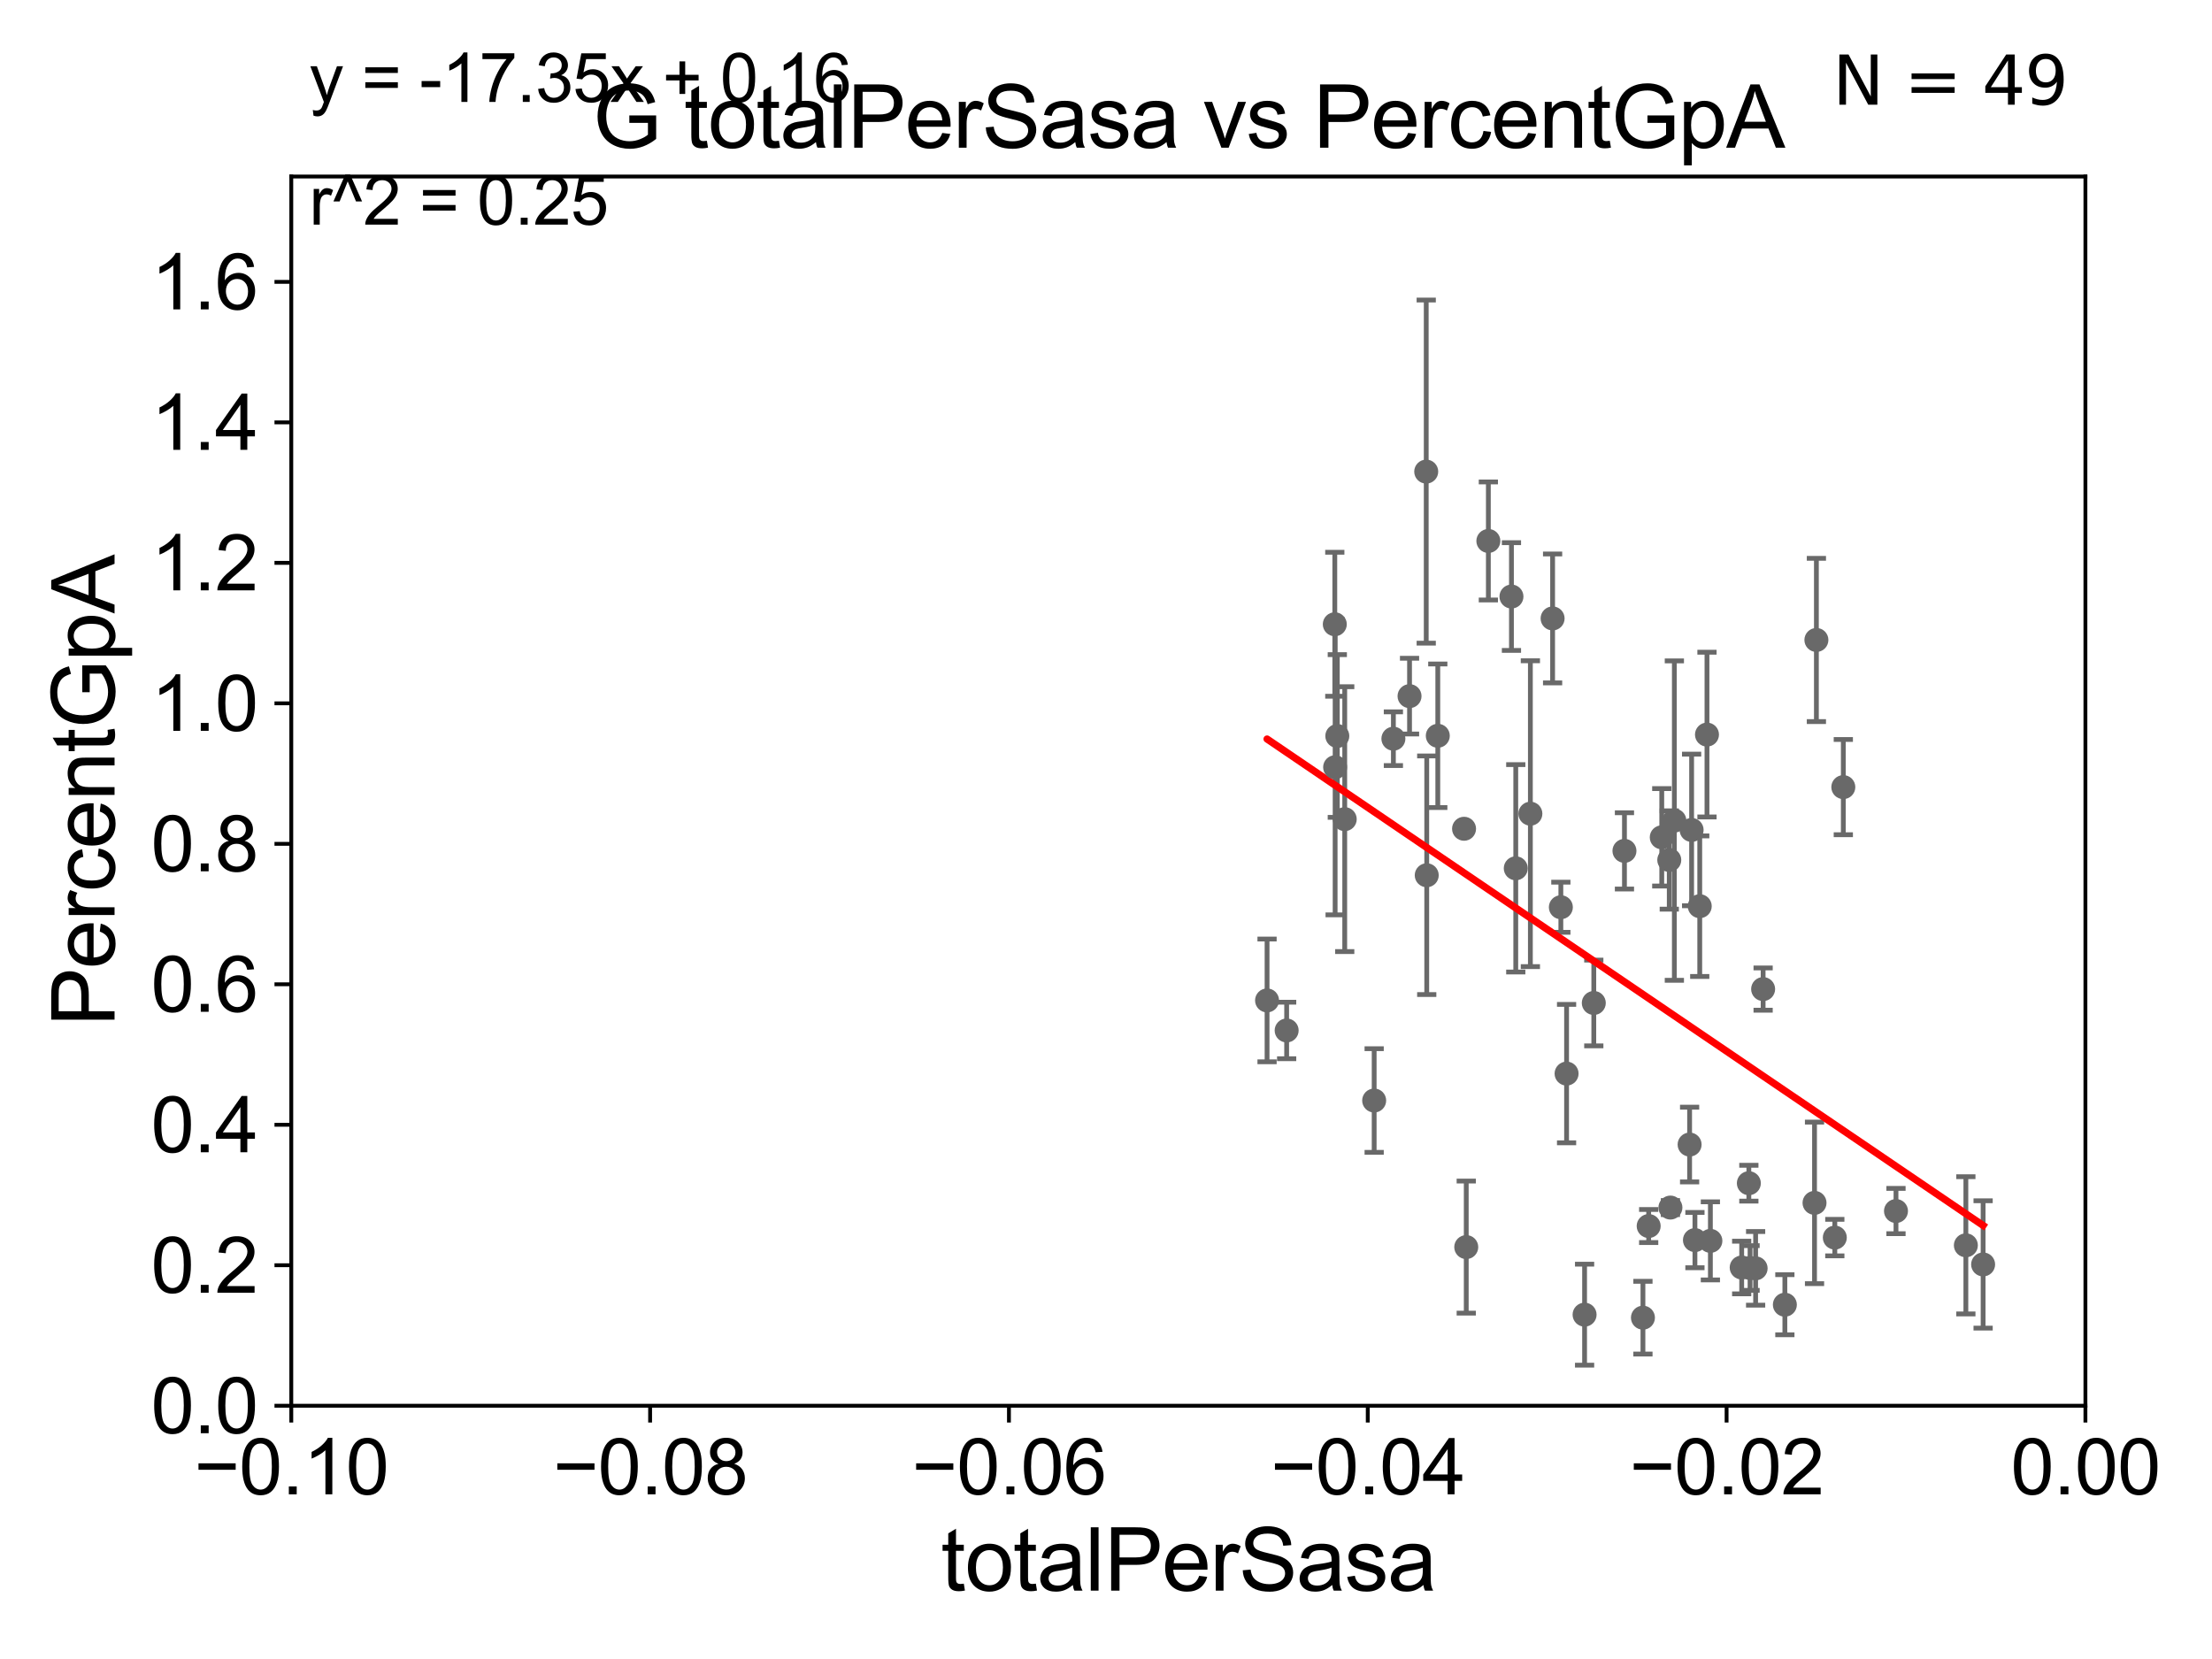 <?xml version="1.0" encoding="utf-8" standalone="no"?>
<!DOCTYPE svg PUBLIC "-//W3C//DTD SVG 1.1//EN"
  "http://www.w3.org/Graphics/SVG/1.1/DTD/svg11.dtd">
<svg xmlns:xlink="http://www.w3.org/1999/xlink" width="460.8pt" height="345.6pt" viewBox="0 0 460.8 345.6" xmlns="http://www.w3.org/2000/svg" version="1.1">
 <defs>
  <style type="text/css">*{stroke-linejoin: round; stroke-linecap: butt}</style>
 </defs>
 <g id="figure_1">
  <g id="patch_1">
   <path d="M 0 345.6 
L 460.8 345.6 
L 460.8 0 
L 0 0 
z
" style="fill: #ffffff"/>
  </g>
  <g id="axes_1">
   <g id="patch_2">
    <path d="M 60.68 292.84 
L 434.43 292.84 
L 434.43 36.775 
L 60.68 36.775 
z
" style="fill: #ffffff"/>
   </g>
   <g id="PathCollection_1">
    <defs>
     <path id="mbeb624a924" d="M 0 1.118 
C 0.297 1.118 0.581 1 0.791 0.791 
C 1 0.581 1.118 0.297 1.118 0 
C 1.118 -0.297 1 -0.581 0.791 -0.791 
C 0.581 -1 0.297 -1.118 0 -1.118 
C -0.297 -1.118 -0.581 -1 -0.791 -0.791 
C -1 -0.581 -1.118 -0.297 -1.118 0 
C -1.118 0.297 -1 0.581 -0.791 0.791 
C -0.581 1 -0.297 1.118 0 1.118 
z
" style="stroke: #696969"/>
    </defs>
    <g clip-path="url(#p003a2ee28d)">
     <use xlink:href="#mbeb624a924" x="278.063" y="130.045" style="fill: #696969; stroke: #696969"/>
     <use xlink:href="#mbeb624a924" x="409.525" y="259.422" style="fill: #696969; stroke: #696969"/>
     <use xlink:href="#mbeb624a924" x="354.087" y="188.775" style="fill: #696969; stroke: #696969"/>
     <use xlink:href="#mbeb624a924" x="356.305" y="258.495" style="fill: #696969; stroke: #696969"/>
     <use xlink:href="#mbeb624a924" x="326.347" y="223.65" style="fill: #696969; stroke: #696969"/>
     <use xlink:href="#mbeb624a924" x="347.74" y="179.153" style="fill: #696969; stroke: #696969"/>
     <use xlink:href="#mbeb624a924" x="364.318" y="246.482" style="fill: #696969; stroke: #696969"/>
     <use xlink:href="#mbeb624a924" x="365.728" y="264.219" style="fill: #696969; stroke: #696969"/>
     <use xlink:href="#mbeb624a924" x="342.254" y="274.495" style="fill: #696969; stroke: #696969"/>
     <use xlink:href="#mbeb624a924" x="332.017" y="208.938" style="fill: #696969; stroke: #696969"/>
     <use xlink:href="#mbeb624a924" x="353.086" y="258.335" style="fill: #696969; stroke: #696969"/>
     <use xlink:href="#mbeb624a924" x="355.595" y="153.029" style="fill: #696969; stroke: #696969"/>
     <use xlink:href="#mbeb624a924" x="343.45" y="255.406" style="fill: #696969; stroke: #696969"/>
     <use xlink:href="#mbeb624a924" x="364.571" y="264.146" style="fill: #696969; stroke: #696969"/>
     <use xlink:href="#mbeb624a924" x="367.291" y="206.043" style="fill: #696969; stroke: #696969"/>
     <use xlink:href="#mbeb624a924" x="362.825" y="264.045" style="fill: #696969; stroke: #696969"/>
     <use xlink:href="#mbeb624a924" x="383.996" y="163.969" style="fill: #696969; stroke: #696969"/>
     <use xlink:href="#mbeb624a924" x="378.389" y="133.316" style="fill: #696969; stroke: #696969"/>
     <use xlink:href="#mbeb624a924" x="382.226" y="257.814" style="fill: #696969; stroke: #696969"/>
     <use xlink:href="#mbeb624a924" x="371.82" y="271.795" style="fill: #696969; stroke: #696969"/>
     <use xlink:href="#mbeb624a924" x="377.999" y="250.581" style="fill: #696969; stroke: #696969"/>
     <use xlink:href="#mbeb624a924" x="394.969" y="252.283" style="fill: #696969; stroke: #696969"/>
     <use xlink:href="#mbeb624a924" x="346.175" y="174.428" style="fill: #696969; stroke: #696969"/>
     <use xlink:href="#mbeb624a924" x="305.446" y="259.791" style="fill: #696969; stroke: #696969"/>
     <use xlink:href="#mbeb624a924" x="351.976" y="238.43" style="fill: #696969; stroke: #696969"/>
     <use xlink:href="#mbeb624a924" x="338.404" y="177.251" style="fill: #696969; stroke: #696969"/>
     <use xlink:href="#mbeb624a924" x="286.264" y="229.259" style="fill: #696969; stroke: #696969"/>
     <use xlink:href="#mbeb624a924" x="278.586" y="153.321" style="fill: #696969; stroke: #696969"/>
     <use xlink:href="#mbeb624a924" x="278.132" y="159.824" style="fill: #696969; stroke: #696969"/>
     <use xlink:href="#mbeb624a924" x="297.108" y="98.244" style="fill: #696969; stroke: #696969"/>
     <use xlink:href="#mbeb624a924" x="263.951" y="208.407" style="fill: #696969; stroke: #696969"/>
     <use xlink:href="#mbeb624a924" x="297.215" y="182.332" style="fill: #696969; stroke: #696969"/>
     <use xlink:href="#mbeb624a924" x="293.633" y="145.017" style="fill: #696969; stroke: #696969"/>
     <use xlink:href="#mbeb624a924" x="310.052" y="112.694" style="fill: #696969; stroke: #696969"/>
     <use xlink:href="#mbeb624a924" x="280.131" y="170.644" style="fill: #696969; stroke: #696969"/>
     <use xlink:href="#mbeb624a924" x="268.033" y="214.664" style="fill: #696969; stroke: #696969"/>
     <use xlink:href="#mbeb624a924" x="315.762" y="180.884" style="fill: #696969; stroke: #696969"/>
     <use xlink:href="#mbeb624a924" x="299.519" y="153.276" style="fill: #696969; stroke: #696969"/>
     <use xlink:href="#mbeb624a924" x="290.269" y="153.884" style="fill: #696969; stroke: #696969"/>
     <use xlink:href="#mbeb624a924" x="323.436" y="128.83" style="fill: #696969; stroke: #696969"/>
     <use xlink:href="#mbeb624a924" x="314.863" y="124.27" style="fill: #696969; stroke: #696969"/>
     <use xlink:href="#mbeb624a924" x="347.979" y="251.559" style="fill: #696969; stroke: #696969"/>
     <use xlink:href="#mbeb624a924" x="330.098" y="273.868" style="fill: #696969; stroke: #696969"/>
     <use xlink:href="#mbeb624a924" x="318.806" y="169.507" style="fill: #696969; stroke: #696969"/>
     <use xlink:href="#mbeb624a924" x="325.155" y="188.992" style="fill: #696969; stroke: #696969"/>
     <use xlink:href="#mbeb624a924" x="352.394" y="172.893" style="fill: #696969; stroke: #696969"/>
     <use xlink:href="#mbeb624a924" x="348.8" y="170.946" style="fill: #696969; stroke: #696969"/>
     <use xlink:href="#mbeb624a924" x="304.99" y="172.647" style="fill: #696969; stroke: #696969"/>
     <use xlink:href="#mbeb624a924" x="413.119" y="263.406" style="fill: #696969; stroke: #696969"/>
    </g>
   </g>
   <g id="matplotlib.axis_1">
    <g id="xtick_1">
     <g id="line2d_1">
      <defs>
       <path id="mfa819fff82" d="M 0 0 
L 0 3.5 
" style="stroke: #000000; stroke-width: 0.8"/>
      </defs>
      <g>
       <use xlink:href="#mfa819fff82" x="60.68" y="292.84" style="stroke: #000000; stroke-width: 0.8"/>
      </g>
     </g>
     <g id="text_1">
      <!-- −0.10 -->
      <g transform="translate(40.439 311.293)scale(0.16 -0.16)">
       <defs>
        <path id="ArialMT-2212" d="M 3381 1997 
L 356 1997 
L 356 2522 
L 3381 2522 
L 3381 1997 
z
" transform="scale(0.016)"/>
        <path id="ArialMT-30" d="M 266 2259 
Q 266 3072 433 3567 
Q 600 4063 929 4331 
Q 1259 4600 1759 4600 
Q 2128 4600 2406 4451 
Q 2684 4303 2865 4023 
Q 3047 3744 3150 3342 
Q 3253 2941 3253 2259 
Q 3253 1453 3087 958 
Q 2922 463 2592 192 
Q 2263 -78 1759 -78 
Q 1097 -78 719 397 
Q 266 969 266 2259 
z
M 844 2259 
Q 844 1131 1108 757 
Q 1372 384 1759 384 
Q 2147 384 2411 759 
Q 2675 1134 2675 2259 
Q 2675 3391 2411 3762 
Q 2147 4134 1753 4134 
Q 1366 4134 1134 3806 
Q 844 3388 844 2259 
z
" transform="scale(0.016)"/>
        <path id="ArialMT-2e" d="M 581 0 
L 581 641 
L 1222 641 
L 1222 0 
L 581 0 
z
" transform="scale(0.016)"/>
        <path id="ArialMT-31" d="M 2384 0 
L 1822 0 
L 1822 3584 
Q 1619 3391 1289 3197 
Q 959 3003 697 2906 
L 697 3450 
Q 1169 3672 1522 3987 
Q 1875 4303 2022 4600 
L 2384 4600 
L 2384 0 
z
" transform="scale(0.016)"/>
       </defs>
       <use xlink:href="#ArialMT-2212"/>
       <use xlink:href="#ArialMT-30" x="58.398"/>
       <use xlink:href="#ArialMT-2e" x="114.014"/>
       <use xlink:href="#ArialMT-31" x="141.797"/>
       <use xlink:href="#ArialMT-30" x="197.412"/>
      </g>
     </g>
    </g>
    <g id="xtick_2">
     <g id="line2d_2">
      <g>
       <use xlink:href="#mfa819fff82" x="135.43" y="292.84" style="stroke: #000000; stroke-width: 0.8"/>
      </g>
     </g>
     <g id="text_2">
      <!-- −0.08 -->
      <g transform="translate(115.189 311.293)scale(0.16 -0.16)">
       <defs>
        <path id="ArialMT-38" d="M 1131 2484 
Q 781 2613 612 2850 
Q 444 3088 444 3419 
Q 444 3919 803 4259 
Q 1163 4600 1759 4600 
Q 2359 4600 2725 4251 
Q 3091 3903 3091 3403 
Q 3091 3084 2923 2848 
Q 2756 2613 2416 2484 
Q 2838 2347 3058 2040 
Q 3278 1734 3278 1309 
Q 3278 722 2862 322 
Q 2447 -78 1769 -78 
Q 1091 -78 675 323 
Q 259 725 259 1325 
Q 259 1772 486 2073 
Q 713 2375 1131 2484 
z
M 1019 3438 
Q 1019 3113 1228 2906 
Q 1438 2700 1772 2700 
Q 2097 2700 2305 2904 
Q 2513 3109 2513 3406 
Q 2513 3716 2298 3927 
Q 2084 4138 1766 4138 
Q 1444 4138 1231 3931 
Q 1019 3725 1019 3438 
z
M 838 1322 
Q 838 1081 952 856 
Q 1066 631 1291 507 
Q 1516 384 1775 384 
Q 2178 384 2440 643 
Q 2703 903 2703 1303 
Q 2703 1709 2433 1975 
Q 2163 2241 1756 2241 
Q 1359 2241 1098 1978 
Q 838 1716 838 1322 
z
" transform="scale(0.016)"/>
       </defs>
       <use xlink:href="#ArialMT-2212"/>
       <use xlink:href="#ArialMT-30" x="58.398"/>
       <use xlink:href="#ArialMT-2e" x="114.014"/>
       <use xlink:href="#ArialMT-30" x="141.797"/>
       <use xlink:href="#ArialMT-38" x="197.412"/>
      </g>
     </g>
    </g>
    <g id="xtick_3">
     <g id="line2d_3">
      <g>
       <use xlink:href="#mfa819fff82" x="210.18" y="292.84" style="stroke: #000000; stroke-width: 0.8"/>
      </g>
     </g>
     <g id="text_3">
      <!-- −0.06 -->
      <g transform="translate(189.939 311.293)scale(0.16 -0.16)">
       <defs>
        <path id="ArialMT-36" d="M 3184 3459 
L 2625 3416 
Q 2550 3747 2413 3897 
Q 2184 4138 1850 4138 
Q 1581 4138 1378 3988 
Q 1113 3794 959 3422 
Q 806 3050 800 2363 
Q 1003 2672 1297 2822 
Q 1591 2972 1913 2972 
Q 2475 2972 2870 2558 
Q 3266 2144 3266 1488 
Q 3266 1056 3080 686 
Q 2894 316 2569 119 
Q 2244 -78 1831 -78 
Q 1128 -78 684 439 
Q 241 956 241 2144 
Q 241 3472 731 4075 
Q 1159 4600 1884 4600 
Q 2425 4600 2770 4297 
Q 3116 3994 3184 3459 
z
M 888 1484 
Q 888 1194 1011 928 
Q 1134 663 1356 523 
Q 1578 384 1822 384 
Q 2178 384 2434 671 
Q 2691 959 2691 1453 
Q 2691 1928 2437 2201 
Q 2184 2475 1800 2475 
Q 1419 2475 1153 2201 
Q 888 1928 888 1484 
z
" transform="scale(0.016)"/>
       </defs>
       <use xlink:href="#ArialMT-2212"/>
       <use xlink:href="#ArialMT-30" x="58.398"/>
       <use xlink:href="#ArialMT-2e" x="114.014"/>
       <use xlink:href="#ArialMT-30" x="141.797"/>
       <use xlink:href="#ArialMT-36" x="197.412"/>
      </g>
     </g>
    </g>
    <g id="xtick_4">
     <g id="line2d_4">
      <g>
       <use xlink:href="#mfa819fff82" x="284.93" y="292.84" style="stroke: #000000; stroke-width: 0.8"/>
      </g>
     </g>
     <g id="text_4">
      <!-- −0.04 -->
      <g transform="translate(264.689 311.293)scale(0.16 -0.16)">
       <defs>
        <path id="ArialMT-34" d="M 2069 0 
L 2069 1097 
L 81 1097 
L 81 1613 
L 2172 4581 
L 2631 4581 
L 2631 1613 
L 3250 1613 
L 3250 1097 
L 2631 1097 
L 2631 0 
L 2069 0 
z
M 2069 1613 
L 2069 3678 
L 634 1613 
L 2069 1613 
z
" transform="scale(0.016)"/>
       </defs>
       <use xlink:href="#ArialMT-2212"/>
       <use xlink:href="#ArialMT-30" x="58.398"/>
       <use xlink:href="#ArialMT-2e" x="114.014"/>
       <use xlink:href="#ArialMT-30" x="141.797"/>
       <use xlink:href="#ArialMT-34" x="197.412"/>
      </g>
     </g>
    </g>
    <g id="xtick_5">
     <g id="line2d_5">
      <g>
       <use xlink:href="#mfa819fff82" x="359.68" y="292.84" style="stroke: #000000; stroke-width: 0.8"/>
      </g>
     </g>
     <g id="text_5">
      <!-- −0.02 -->
      <g transform="translate(339.439 311.293)scale(0.16 -0.16)">
       <defs>
        <path id="ArialMT-32" d="M 3222 541 
L 3222 0 
L 194 0 
Q 188 203 259 391 
Q 375 700 629 1000 
Q 884 1300 1366 1694 
Q 2113 2306 2375 2664 
Q 2638 3022 2638 3341 
Q 2638 3675 2398 3904 
Q 2159 4134 1775 4134 
Q 1369 4134 1125 3890 
Q 881 3647 878 3216 
L 300 3275 
Q 359 3922 746 4261 
Q 1134 4600 1788 4600 
Q 2447 4600 2831 4234 
Q 3216 3869 3216 3328 
Q 3216 3053 3103 2787 
Q 2991 2522 2730 2228 
Q 2469 1934 1863 1422 
Q 1356 997 1212 845 
Q 1069 694 975 541 
L 3222 541 
z
" transform="scale(0.016)"/>
       </defs>
       <use xlink:href="#ArialMT-2212"/>
       <use xlink:href="#ArialMT-30" x="58.398"/>
       <use xlink:href="#ArialMT-2e" x="114.014"/>
       <use xlink:href="#ArialMT-30" x="141.797"/>
       <use xlink:href="#ArialMT-32" x="197.412"/>
      </g>
     </g>
    </g>
    <g id="xtick_6">
     <g id="line2d_6">
      <g>
       <use xlink:href="#mfa819fff82" x="434.43" y="292.84" style="stroke: #000000; stroke-width: 0.8"/>
      </g>
     </g>
     <g id="text_6">
      <!-- 0.00 -->
      <g transform="translate(418.861 311.293)scale(0.16 -0.16)">
       <use xlink:href="#ArialMT-30"/>
       <use xlink:href="#ArialMT-2e" x="55.615"/>
       <use xlink:href="#ArialMT-30" x="83.398"/>
       <use xlink:href="#ArialMT-30" x="139.014"/>
      </g>
     </g>
    </g>
    <g id="text_7">
     <!-- totalPerSasa -->
     <g transform="translate(196.027 331.357)scale(0.18 -0.18)">
      <defs>
       <path id="ArialMT-74" d="M 1650 503 
L 1731 6 
Q 1494 -44 1306 -44 
Q 1000 -44 831 53 
Q 663 150 594 308 
Q 525 466 525 972 
L 525 2881 
L 113 2881 
L 113 3319 
L 525 3319 
L 525 4141 
L 1084 4478 
L 1084 3319 
L 1650 3319 
L 1650 2881 
L 1084 2881 
L 1084 941 
Q 1084 700 1114 631 
Q 1144 563 1211 522 
Q 1278 481 1403 481 
Q 1497 481 1650 503 
z
" transform="scale(0.016)"/>
       <path id="ArialMT-6f" d="M 213 1659 
Q 213 2581 725 3025 
Q 1153 3394 1769 3394 
Q 2453 3394 2887 2945 
Q 3322 2497 3322 1706 
Q 3322 1066 3130 698 
Q 2938 331 2570 128 
Q 2203 -75 1769 -75 
Q 1072 -75 642 372 
Q 213 819 213 1659 
z
M 791 1659 
Q 791 1022 1069 705 
Q 1347 388 1769 388 
Q 2188 388 2466 706 
Q 2744 1025 2744 1678 
Q 2744 2294 2464 2611 
Q 2184 2928 1769 2928 
Q 1347 2928 1069 2612 
Q 791 2297 791 1659 
z
" transform="scale(0.016)"/>
       <path id="ArialMT-61" d="M 2588 409 
Q 2275 144 1986 34 
Q 1697 -75 1366 -75 
Q 819 -75 525 192 
Q 231 459 231 875 
Q 231 1119 342 1320 
Q 453 1522 633 1644 
Q 813 1766 1038 1828 
Q 1203 1872 1538 1913 
Q 2219 1994 2541 2106 
Q 2544 2222 2544 2253 
Q 2544 2597 2384 2738 
Q 2169 2928 1744 2928 
Q 1347 2928 1158 2789 
Q 969 2650 878 2297 
L 328 2372 
Q 403 2725 575 2942 
Q 747 3159 1072 3276 
Q 1397 3394 1825 3394 
Q 2250 3394 2515 3294 
Q 2781 3194 2906 3042 
Q 3031 2891 3081 2659 
Q 3109 2516 3109 2141 
L 3109 1391 
Q 3109 606 3145 398 
Q 3181 191 3288 0 
L 2700 0 
Q 2613 175 2588 409 
z
M 2541 1666 
Q 2234 1541 1622 1453 
Q 1275 1403 1131 1340 
Q 988 1278 909 1158 
Q 831 1038 831 891 
Q 831 666 1001 516 
Q 1172 366 1500 366 
Q 1825 366 2078 508 
Q 2331 650 2450 897 
Q 2541 1088 2541 1459 
L 2541 1666 
z
" transform="scale(0.016)"/>
       <path id="ArialMT-6c" d="M 409 0 
L 409 4581 
L 972 4581 
L 972 0 
L 409 0 
z
" transform="scale(0.016)"/>
       <path id="ArialMT-50" d="M 494 0 
L 494 4581 
L 2222 4581 
Q 2678 4581 2919 4538 
Q 3256 4481 3484 4323 
Q 3713 4166 3852 3881 
Q 3991 3597 3991 3256 
Q 3991 2672 3619 2267 
Q 3247 1863 2275 1863 
L 1100 1863 
L 1100 0 
L 494 0 
z
M 1100 2403 
L 2284 2403 
Q 2872 2403 3119 2622 
Q 3366 2841 3366 3238 
Q 3366 3525 3220 3729 
Q 3075 3934 2838 4000 
Q 2684 4041 2272 4041 
L 1100 4041 
L 1100 2403 
z
" transform="scale(0.016)"/>
       <path id="ArialMT-65" d="M 2694 1069 
L 3275 997 
Q 3138 488 2766 206 
Q 2394 -75 1816 -75 
Q 1088 -75 661 373 
Q 234 822 234 1631 
Q 234 2469 665 2931 
Q 1097 3394 1784 3394 
Q 2450 3394 2872 2941 
Q 3294 2488 3294 1666 
Q 3294 1616 3291 1516 
L 816 1516 
Q 847 969 1125 678 
Q 1403 388 1819 388 
Q 2128 388 2347 550 
Q 2566 713 2694 1069 
z
M 847 1978 
L 2700 1978 
Q 2663 2397 2488 2606 
Q 2219 2931 1791 2931 
Q 1403 2931 1139 2672 
Q 875 2413 847 1978 
z
" transform="scale(0.016)"/>
       <path id="ArialMT-72" d="M 416 0 
L 416 3319 
L 922 3319 
L 922 2816 
Q 1116 3169 1280 3281 
Q 1444 3394 1641 3394 
Q 1925 3394 2219 3213 
L 2025 2691 
Q 1819 2813 1613 2813 
Q 1428 2813 1281 2702 
Q 1134 2591 1072 2394 
Q 978 2094 978 1738 
L 978 0 
L 416 0 
z
" transform="scale(0.016)"/>
       <path id="ArialMT-53" d="M 288 1472 
L 859 1522 
Q 900 1178 1048 958 
Q 1197 738 1509 602 
Q 1822 466 2213 466 
Q 2559 466 2825 569 
Q 3091 672 3220 851 
Q 3350 1031 3350 1244 
Q 3350 1459 3225 1620 
Q 3100 1781 2813 1891 
Q 2628 1963 1997 2114 
Q 1366 2266 1113 2400 
Q 784 2572 623 2826 
Q 463 3081 463 3397 
Q 463 3744 659 4045 
Q 856 4347 1234 4503 
Q 1613 4659 2075 4659 
Q 2584 4659 2973 4495 
Q 3363 4331 3572 4012 
Q 3781 3694 3797 3291 
L 3216 3247 
Q 3169 3681 2898 3903 
Q 2628 4125 2100 4125 
Q 1550 4125 1298 3923 
Q 1047 3722 1047 3438 
Q 1047 3191 1225 3031 
Q 1400 2872 2139 2705 
Q 2878 2538 3153 2413 
Q 3553 2228 3743 1945 
Q 3934 1663 3934 1294 
Q 3934 928 3725 604 
Q 3516 281 3123 101 
Q 2731 -78 2241 -78 
Q 1619 -78 1198 103 
Q 778 284 539 648 
Q 300 1013 288 1472 
z
" transform="scale(0.016)"/>
       <path id="ArialMT-73" d="M 197 991 
L 753 1078 
Q 800 744 1014 566 
Q 1228 388 1613 388 
Q 2000 388 2187 545 
Q 2375 703 2375 916 
Q 2375 1106 2209 1216 
Q 2094 1291 1634 1406 
Q 1016 1563 777 1677 
Q 538 1791 414 1992 
Q 291 2194 291 2438 
Q 291 2659 392 2848 
Q 494 3038 669 3163 
Q 800 3259 1026 3326 
Q 1253 3394 1513 3394 
Q 1903 3394 2198 3281 
Q 2494 3169 2634 2976 
Q 2775 2784 2828 2463 
L 2278 2388 
Q 2241 2644 2061 2787 
Q 1881 2931 1553 2931 
Q 1166 2931 1000 2803 
Q 834 2675 834 2503 
Q 834 2394 903 2306 
Q 972 2216 1119 2156 
Q 1203 2125 1616 2013 
Q 2213 1853 2448 1751 
Q 2684 1650 2818 1456 
Q 2953 1263 2953 975 
Q 2953 694 2789 445 
Q 2625 197 2315 61 
Q 2006 -75 1616 -75 
Q 969 -75 630 194 
Q 291 463 197 991 
z
" transform="scale(0.016)"/>
      </defs>
      <use xlink:href="#ArialMT-74"/>
      <use xlink:href="#ArialMT-6f" x="27.783"/>
      <use xlink:href="#ArialMT-74" x="83.398"/>
      <use xlink:href="#ArialMT-61" x="111.182"/>
      <use xlink:href="#ArialMT-6c" x="166.797"/>
      <use xlink:href="#ArialMT-50" x="189.014"/>
      <use xlink:href="#ArialMT-65" x="255.713"/>
      <use xlink:href="#ArialMT-72" x="311.328"/>
      <use xlink:href="#ArialMT-53" x="344.629"/>
      <use xlink:href="#ArialMT-61" x="411.328"/>
      <use xlink:href="#ArialMT-73" x="466.943"/>
      <use xlink:href="#ArialMT-61" x="516.943"/>
     </g>
    </g>
   </g>
   <g id="matplotlib.axis_2">
    <g id="ytick_1">
     <g id="line2d_7">
      <defs>
       <path id="mf558ebee6d" d="M 0 0 
L -3.5 0 
" style="stroke: #000000; stroke-width: 0.8"/>
      </defs>
      <g>
       <use xlink:href="#mf558ebee6d" x="60.68" y="292.84" style="stroke: #000000; stroke-width: 0.8"/>
      </g>
     </g>
     <g id="text_8">
      <!-- 0.0 -->
      <g transform="translate(31.44 298.566)scale(0.16 -0.16)">
       <use xlink:href="#ArialMT-30"/>
       <use xlink:href="#ArialMT-2e" x="55.615"/>
       <use xlink:href="#ArialMT-30" x="83.398"/>
      </g>
     </g>
    </g>
    <g id="ytick_2">
     <g id="line2d_8">
      <g>
       <use xlink:href="#mf558ebee6d" x="60.68" y="263.575" style="stroke: #000000; stroke-width: 0.8"/>
      </g>
     </g>
     <g id="text_9">
      <!-- 0.2 -->
      <g transform="translate(31.44 269.302)scale(0.16 -0.16)">
       <use xlink:href="#ArialMT-30"/>
       <use xlink:href="#ArialMT-2e" x="55.615"/>
       <use xlink:href="#ArialMT-32" x="83.398"/>
      </g>
     </g>
    </g>
    <g id="ytick_3">
     <g id="line2d_9">
      <g>
       <use xlink:href="#mf558ebee6d" x="60.68" y="234.311" style="stroke: #000000; stroke-width: 0.8"/>
      </g>
     </g>
     <g id="text_10">
      <!-- 0.4 -->
      <g transform="translate(31.44 240.037)scale(0.16 -0.16)">
       <use xlink:href="#ArialMT-30"/>
       <use xlink:href="#ArialMT-2e" x="55.615"/>
       <use xlink:href="#ArialMT-34" x="83.398"/>
      </g>
     </g>
    </g>
    <g id="ytick_4">
     <g id="line2d_10">
      <g>
       <use xlink:href="#mf558ebee6d" x="60.68" y="205.046" style="stroke: #000000; stroke-width: 0.8"/>
      </g>
     </g>
     <g id="text_11">
      <!-- 0.6 -->
      <g transform="translate(31.44 210.772)scale(0.16 -0.16)">
       <use xlink:href="#ArialMT-30"/>
       <use xlink:href="#ArialMT-2e" x="55.615"/>
       <use xlink:href="#ArialMT-36" x="83.398"/>
      </g>
     </g>
    </g>
    <g id="ytick_5">
     <g id="line2d_11">
      <g>
       <use xlink:href="#mf558ebee6d" x="60.68" y="175.782" style="stroke: #000000; stroke-width: 0.8"/>
      </g>
     </g>
     <g id="text_12">
      <!-- 0.8 -->
      <g transform="translate(31.44 181.508)scale(0.16 -0.16)">
       <use xlink:href="#ArialMT-30"/>
       <use xlink:href="#ArialMT-2e" x="55.615"/>
       <use xlink:href="#ArialMT-38" x="83.398"/>
      </g>
     </g>
    </g>
    <g id="ytick_6">
     <g id="line2d_12">
      <g>
       <use xlink:href="#mf558ebee6d" x="60.68" y="146.517" style="stroke: #000000; stroke-width: 0.8"/>
      </g>
     </g>
     <g id="text_13">
      <!-- 1.0 -->
      <g transform="translate(31.44 152.243)scale(0.16 -0.16)">
       <use xlink:href="#ArialMT-31"/>
       <use xlink:href="#ArialMT-2e" x="55.615"/>
       <use xlink:href="#ArialMT-30" x="83.398"/>
      </g>
     </g>
    </g>
    <g id="ytick_7">
     <g id="line2d_13">
      <g>
       <use xlink:href="#mf558ebee6d" x="60.68" y="117.252" style="stroke: #000000; stroke-width: 0.8"/>
      </g>
     </g>
     <g id="text_14">
      <!-- 1.2 -->
      <g transform="translate(31.44 122.979)scale(0.16 -0.16)">
       <use xlink:href="#ArialMT-31"/>
       <use xlink:href="#ArialMT-2e" x="55.615"/>
       <use xlink:href="#ArialMT-32" x="83.398"/>
      </g>
     </g>
    </g>
    <g id="ytick_8">
     <g id="line2d_14">
      <g>
       <use xlink:href="#mf558ebee6d" x="60.68" y="87.988" style="stroke: #000000; stroke-width: 0.8"/>
      </g>
     </g>
     <g id="text_15">
      <!-- 1.4 -->
      <g transform="translate(31.44 93.714)scale(0.16 -0.16)">
       <use xlink:href="#ArialMT-31"/>
       <use xlink:href="#ArialMT-2e" x="55.615"/>
       <use xlink:href="#ArialMT-34" x="83.398"/>
      </g>
     </g>
    </g>
    <g id="ytick_9">
     <g id="line2d_15">
      <g>
       <use xlink:href="#mf558ebee6d" x="60.68" y="58.723" style="stroke: #000000; stroke-width: 0.8"/>
      </g>
     </g>
     <g id="text_16">
      <!-- 1.6 -->
      <g transform="translate(31.44 64.45)scale(0.16 -0.16)">
       <use xlink:href="#ArialMT-31"/>
       <use xlink:href="#ArialMT-2e" x="55.615"/>
       <use xlink:href="#ArialMT-36" x="83.398"/>
      </g>
     </g>
    </g>
    <g id="text_17">
     <!-- PercentGpA -->
     <g transform="translate(23.863 213.831)rotate(-90)scale(0.18 -0.18)">
      <defs>
       <path id="ArialMT-63" d="M 2588 1216 
L 3141 1144 
Q 3050 572 2676 248 
Q 2303 -75 1759 -75 
Q 1078 -75 664 370 
Q 250 816 250 1647 
Q 250 2184 428 2587 
Q 606 2991 970 3192 
Q 1334 3394 1763 3394 
Q 2303 3394 2647 3120 
Q 2991 2847 3088 2344 
L 2541 2259 
Q 2463 2594 2264 2762 
Q 2066 2931 1784 2931 
Q 1359 2931 1093 2626 
Q 828 2322 828 1663 
Q 828 994 1084 691 
Q 1341 388 1753 388 
Q 2084 388 2306 591 
Q 2528 794 2588 1216 
z
" transform="scale(0.016)"/>
       <path id="ArialMT-6e" d="M 422 0 
L 422 3319 
L 928 3319 
L 928 2847 
Q 1294 3394 1984 3394 
Q 2284 3394 2536 3286 
Q 2788 3178 2913 3003 
Q 3038 2828 3088 2588 
Q 3119 2431 3119 2041 
L 3119 0 
L 2556 0 
L 2556 2019 
Q 2556 2363 2490 2533 
Q 2425 2703 2258 2804 
Q 2091 2906 1866 2906 
Q 1506 2906 1245 2678 
Q 984 2450 984 1813 
L 984 0 
L 422 0 
z
" transform="scale(0.016)"/>
       <path id="ArialMT-47" d="M 2638 1797 
L 2638 2334 
L 4578 2338 
L 4578 638 
Q 4131 281 3656 101 
Q 3181 -78 2681 -78 
Q 2006 -78 1454 211 
Q 903 500 622 1047 
Q 341 1594 341 2269 
Q 341 2938 620 3517 
Q 900 4097 1425 4378 
Q 1950 4659 2634 4659 
Q 3131 4659 3532 4498 
Q 3934 4338 4162 4050 
Q 4391 3763 4509 3300 
L 3963 3150 
Q 3859 3500 3706 3700 
Q 3553 3900 3268 4020 
Q 2984 4141 2638 4141 
Q 2222 4141 1919 4014 
Q 1616 3888 1430 3681 
Q 1244 3475 1141 3228 
Q 966 2803 966 2306 
Q 966 1694 1177 1281 
Q 1388 869 1791 669 
Q 2194 469 2647 469 
Q 3041 469 3416 620 
Q 3791 772 3984 944 
L 3984 1797 
L 2638 1797 
z
" transform="scale(0.016)"/>
       <path id="ArialMT-70" d="M 422 -1272 
L 422 3319 
L 934 3319 
L 934 2888 
Q 1116 3141 1344 3267 
Q 1572 3394 1897 3394 
Q 2322 3394 2647 3175 
Q 2972 2956 3137 2557 
Q 3303 2159 3303 1684 
Q 3303 1175 3120 767 
Q 2938 359 2589 142 
Q 2241 -75 1856 -75 
Q 1575 -75 1351 44 
Q 1128 163 984 344 
L 984 -1272 
L 422 -1272 
z
M 931 1641 
Q 931 1000 1190 694 
Q 1450 388 1819 388 
Q 2194 388 2461 705 
Q 2728 1022 2728 1688 
Q 2728 2322 2467 2637 
Q 2206 2953 1844 2953 
Q 1484 2953 1207 2617 
Q 931 2281 931 1641 
z
" transform="scale(0.016)"/>
       <path id="ArialMT-41" d="M -9 0 
L 1750 4581 
L 2403 4581 
L 4278 0 
L 3588 0 
L 3053 1388 
L 1138 1388 
L 634 0 
L -9 0 
z
M 1313 1881 
L 2866 1881 
L 2388 3150 
Q 2169 3728 2063 4100 
Q 1975 3659 1816 3225 
L 1313 1881 
z
" transform="scale(0.016)"/>
      </defs>
      <use xlink:href="#ArialMT-50"/>
      <use xlink:href="#ArialMT-65" x="66.699"/>
      <use xlink:href="#ArialMT-72" x="122.314"/>
      <use xlink:href="#ArialMT-63" x="155.615"/>
      <use xlink:href="#ArialMT-65" x="205.615"/>
      <use xlink:href="#ArialMT-6e" x="261.23"/>
      <use xlink:href="#ArialMT-74" x="316.846"/>
      <use xlink:href="#ArialMT-47" x="344.629"/>
      <use xlink:href="#ArialMT-70" x="422.412"/>
      <use xlink:href="#ArialMT-41" x="478.027"/>
     </g>
    </g>
   </g>
   <g id="LineCollection_1">
    <path d="M 278.063 145.04 
L 278.063 115.05 
" clip-path="url(#p003a2ee28d)" style="fill: none; stroke: #696969"/>
    <path d="M 409.525 273.717 
L 409.525 245.127 
" clip-path="url(#p003a2ee28d)" style="fill: none; stroke: #696969"/>
    <path d="M 354.087 203.417 
L 354.087 174.134 
" clip-path="url(#p003a2ee28d)" style="fill: none; stroke: #696969"/>
    <path d="M 356.305 266.629 
L 356.305 250.361 
" clip-path="url(#p003a2ee28d)" style="fill: none; stroke: #696969"/>
    <path d="M 326.347 238.066 
L 326.347 209.234 
" clip-path="url(#p003a2ee28d)" style="fill: none; stroke: #696969"/>
    <path d="M 347.74 189.393 
L 347.74 168.912 
" clip-path="url(#p003a2ee28d)" style="fill: none; stroke: #696969"/>
    <path d="M 364.318 250.215 
L 364.318 242.748 
" clip-path="url(#p003a2ee28d)" style="fill: none; stroke: #696969"/>
    <path d="M 365.728 271.889 
L 365.728 256.548 
" clip-path="url(#p003a2ee28d)" style="fill: none; stroke: #696969"/>
    <path d="M 342.254 282.07 
L 342.254 266.919 
" clip-path="url(#p003a2ee28d)" style="fill: none; stroke: #696969"/>
    <path d="M 332.017 217.872 
L 332.017 200.004 
" clip-path="url(#p003a2ee28d)" style="fill: none; stroke: #696969"/>
    <path d="M 353.086 264.093 
L 353.086 252.577 
" clip-path="url(#p003a2ee28d)" style="fill: none; stroke: #696969"/>
    <path d="M 355.595 170.188 
L 355.595 135.87 
" clip-path="url(#p003a2ee28d)" style="fill: none; stroke: #696969"/>
    <path d="M 343.45 258.849 
L 343.45 251.962 
" clip-path="url(#p003a2ee28d)" style="fill: none; stroke: #696969"/>
    <path d="M 364.571 268.803 
L 364.571 259.488 
" clip-path="url(#p003a2ee28d)" style="fill: none; stroke: #696969"/>
    <path d="M 367.291 210.445 
L 367.291 201.642 
" clip-path="url(#p003a2ee28d)" style="fill: none; stroke: #696969"/>
    <path d="M 362.825 269.528 
L 362.825 258.562 
" clip-path="url(#p003a2ee28d)" style="fill: none; stroke: #696969"/>
    <path d="M 383.996 173.889 
L 383.996 154.049 
" clip-path="url(#p003a2ee28d)" style="fill: none; stroke: #696969"/>
    <path d="M 378.389 150.319 
L 378.389 116.313 
" clip-path="url(#p003a2ee28d)" style="fill: none; stroke: #696969"/>
    <path d="M 382.226 261.619 
L 382.226 254.009 
" clip-path="url(#p003a2ee28d)" style="fill: none; stroke: #696969"/>
    <path d="M 371.82 278.056 
L 371.82 265.534 
" clip-path="url(#p003a2ee28d)" style="fill: none; stroke: #696969"/>
    <path d="M 377.999 267.408 
L 377.999 233.754 
" clip-path="url(#p003a2ee28d)" style="fill: none; stroke: #696969"/>
    <path d="M 394.969 257 
L 394.969 247.566 
" clip-path="url(#p003a2ee28d)" style="fill: none; stroke: #696969"/>
    <path d="M 346.175 184.578 
L 346.175 164.278 
" clip-path="url(#p003a2ee28d)" style="fill: none; stroke: #696969"/>
    <path d="M 305.446 273.545 
L 305.446 246.038 
" clip-path="url(#p003a2ee28d)" style="fill: none; stroke: #696969"/>
    <path d="M 351.976 246.215 
L 351.976 230.645 
" clip-path="url(#p003a2ee28d)" style="fill: none; stroke: #696969"/>
    <path d="M 338.404 185.195 
L 338.404 169.307 
" clip-path="url(#p003a2ee28d)" style="fill: none; stroke: #696969"/>
    <path d="M 286.264 240.051 
L 286.264 218.466 
" clip-path="url(#p003a2ee28d)" style="fill: none; stroke: #696969"/>
    <path d="M 278.586 170.269 
L 278.586 136.372 
" clip-path="url(#p003a2ee28d)" style="fill: none; stroke: #696969"/>
    <path d="M 278.132 190.579 
L 278.132 129.068 
" clip-path="url(#p003a2ee28d)" style="fill: none; stroke: #696969"/>
    <path d="M 297.108 133.986 
L 297.108 62.503 
" clip-path="url(#p003a2ee28d)" style="fill: none; stroke: #696969"/>
    <path d="M 263.951 221.193 
L 263.951 195.622 
" clip-path="url(#p003a2ee28d)" style="fill: none; stroke: #696969"/>
    <path d="M 297.215 207.184 
L 297.215 157.479 
" clip-path="url(#p003a2ee28d)" style="fill: none; stroke: #696969"/>
    <path d="M 293.633 152.909 
L 293.633 137.124 
" clip-path="url(#p003a2ee28d)" style="fill: none; stroke: #696969"/>
    <path d="M 310.052 124.987 
L 310.052 100.401 
" clip-path="url(#p003a2ee28d)" style="fill: none; stroke: #696969"/>
    <path d="M 280.131 198.23 
L 280.131 143.057 
" clip-path="url(#p003a2ee28d)" style="fill: none; stroke: #696969"/>
    <path d="M 268.033 220.552 
L 268.033 208.777 
" clip-path="url(#p003a2ee28d)" style="fill: none; stroke: #696969"/>
    <path d="M 315.762 202.485 
L 315.762 159.282 
" clip-path="url(#p003a2ee28d)" style="fill: none; stroke: #696969"/>
    <path d="M 299.519 168.229 
L 299.519 138.323 
" clip-path="url(#p003a2ee28d)" style="fill: none; stroke: #696969"/>
    <path d="M 290.269 159.478 
L 290.269 148.29 
" clip-path="url(#p003a2ee28d)" style="fill: none; stroke: #696969"/>
    <path d="M 323.436 142.256 
L 323.436 115.404 
" clip-path="url(#p003a2ee28d)" style="fill: none; stroke: #696969"/>
    <path d="M 314.863 135.492 
L 314.863 113.048 
" clip-path="url(#p003a2ee28d)" style="fill: none; stroke: #696969"/>
    <path d="M 347.979 253.029 
L 347.979 250.089 
" clip-path="url(#p003a2ee28d)" style="fill: none; stroke: #696969"/>
    <path d="M 330.098 284.388 
L 330.098 263.347 
" clip-path="url(#p003a2ee28d)" style="fill: none; stroke: #696969"/>
    <path d="M 318.806 201.362 
L 318.806 137.652 
" clip-path="url(#p003a2ee28d)" style="fill: none; stroke: #696969"/>
    <path d="M 325.155 194.214 
L 325.155 183.77 
" clip-path="url(#p003a2ee28d)" style="fill: none; stroke: #696969"/>
    <path d="M 352.394 188.684 
L 352.394 157.102 
" clip-path="url(#p003a2ee28d)" style="fill: none; stroke: #696969"/>
    <path d="M 348.8 204.216 
L 348.8 137.675 
" clip-path="url(#p003a2ee28d)" style="fill: none; stroke: #696969"/>
    <path d="M 304.99 173.156 
L 304.99 172.138 
" clip-path="url(#p003a2ee28d)" style="fill: none; stroke: #696969"/>
    <path d="M 413.119 276.674 
L 413.119 250.138 
" clip-path="url(#p003a2ee28d)" style="fill: none; stroke: #696969"/>
   </g>
   <g id="line2d_16">
    <defs>
     <path id="m09f1eb0944" d="M 2 0 
L -2 -0 
" style="stroke: #696969"/>
    </defs>
    <g clip-path="url(#p003a2ee28d)">
     <use xlink:href="#m09f1eb0944" x="278.063" y="145.04" style="fill: #696969; stroke: #696969"/>
     <use xlink:href="#m09f1eb0944" x="409.525" y="273.717" style="fill: #696969; stroke: #696969"/>
     <use xlink:href="#m09f1eb0944" x="354.087" y="203.417" style="fill: #696969; stroke: #696969"/>
     <use xlink:href="#m09f1eb0944" x="356.305" y="266.629" style="fill: #696969; stroke: #696969"/>
     <use xlink:href="#m09f1eb0944" x="326.347" y="238.066" style="fill: #696969; stroke: #696969"/>
     <use xlink:href="#m09f1eb0944" x="347.74" y="189.393" style="fill: #696969; stroke: #696969"/>
     <use xlink:href="#m09f1eb0944" x="364.318" y="250.215" style="fill: #696969; stroke: #696969"/>
     <use xlink:href="#m09f1eb0944" x="365.728" y="271.889" style="fill: #696969; stroke: #696969"/>
     <use xlink:href="#m09f1eb0944" x="342.254" y="282.07" style="fill: #696969; stroke: #696969"/>
     <use xlink:href="#m09f1eb0944" x="332.017" y="217.872" style="fill: #696969; stroke: #696969"/>
     <use xlink:href="#m09f1eb0944" x="353.086" y="264.093" style="fill: #696969; stroke: #696969"/>
     <use xlink:href="#m09f1eb0944" x="355.595" y="170.188" style="fill: #696969; stroke: #696969"/>
     <use xlink:href="#m09f1eb0944" x="343.45" y="258.849" style="fill: #696969; stroke: #696969"/>
     <use xlink:href="#m09f1eb0944" x="364.571" y="268.803" style="fill: #696969; stroke: #696969"/>
     <use xlink:href="#m09f1eb0944" x="367.291" y="210.445" style="fill: #696969; stroke: #696969"/>
     <use xlink:href="#m09f1eb0944" x="362.825" y="269.528" style="fill: #696969; stroke: #696969"/>
     <use xlink:href="#m09f1eb0944" x="383.996" y="173.889" style="fill: #696969; stroke: #696969"/>
     <use xlink:href="#m09f1eb0944" x="378.389" y="150.319" style="fill: #696969; stroke: #696969"/>
     <use xlink:href="#m09f1eb0944" x="382.226" y="261.619" style="fill: #696969; stroke: #696969"/>
     <use xlink:href="#m09f1eb0944" x="371.82" y="278.056" style="fill: #696969; stroke: #696969"/>
     <use xlink:href="#m09f1eb0944" x="377.999" y="267.408" style="fill: #696969; stroke: #696969"/>
     <use xlink:href="#m09f1eb0944" x="394.969" y="257" style="fill: #696969; stroke: #696969"/>
     <use xlink:href="#m09f1eb0944" x="346.175" y="184.578" style="fill: #696969; stroke: #696969"/>
     <use xlink:href="#m09f1eb0944" x="305.446" y="273.545" style="fill: #696969; stroke: #696969"/>
     <use xlink:href="#m09f1eb0944" x="351.976" y="246.215" style="fill: #696969; stroke: #696969"/>
     <use xlink:href="#m09f1eb0944" x="338.404" y="185.195" style="fill: #696969; stroke: #696969"/>
     <use xlink:href="#m09f1eb0944" x="286.264" y="240.051" style="fill: #696969; stroke: #696969"/>
     <use xlink:href="#m09f1eb0944" x="278.586" y="170.269" style="fill: #696969; stroke: #696969"/>
     <use xlink:href="#m09f1eb0944" x="278.132" y="190.579" style="fill: #696969; stroke: #696969"/>
     <use xlink:href="#m09f1eb0944" x="297.108" y="133.986" style="fill: #696969; stroke: #696969"/>
     <use xlink:href="#m09f1eb0944" x="263.951" y="221.193" style="fill: #696969; stroke: #696969"/>
     <use xlink:href="#m09f1eb0944" x="297.215" y="207.184" style="fill: #696969; stroke: #696969"/>
     <use xlink:href="#m09f1eb0944" x="293.633" y="152.909" style="fill: #696969; stroke: #696969"/>
     <use xlink:href="#m09f1eb0944" x="310.052" y="124.987" style="fill: #696969; stroke: #696969"/>
     <use xlink:href="#m09f1eb0944" x="280.131" y="198.23" style="fill: #696969; stroke: #696969"/>
     <use xlink:href="#m09f1eb0944" x="268.033" y="220.552" style="fill: #696969; stroke: #696969"/>
     <use xlink:href="#m09f1eb0944" x="315.762" y="202.485" style="fill: #696969; stroke: #696969"/>
     <use xlink:href="#m09f1eb0944" x="299.519" y="168.229" style="fill: #696969; stroke: #696969"/>
     <use xlink:href="#m09f1eb0944" x="290.269" y="159.478" style="fill: #696969; stroke: #696969"/>
     <use xlink:href="#m09f1eb0944" x="323.436" y="142.256" style="fill: #696969; stroke: #696969"/>
     <use xlink:href="#m09f1eb0944" x="314.863" y="135.492" style="fill: #696969; stroke: #696969"/>
     <use xlink:href="#m09f1eb0944" x="347.979" y="253.029" style="fill: #696969; stroke: #696969"/>
     <use xlink:href="#m09f1eb0944" x="330.098" y="284.388" style="fill: #696969; stroke: #696969"/>
     <use xlink:href="#m09f1eb0944" x="318.806" y="201.362" style="fill: #696969; stroke: #696969"/>
     <use xlink:href="#m09f1eb0944" x="325.155" y="194.214" style="fill: #696969; stroke: #696969"/>
     <use xlink:href="#m09f1eb0944" x="352.394" y="188.684" style="fill: #696969; stroke: #696969"/>
     <use xlink:href="#m09f1eb0944" x="348.8" y="204.216" style="fill: #696969; stroke: #696969"/>
     <use xlink:href="#m09f1eb0944" x="304.99" y="173.156" style="fill: #696969; stroke: #696969"/>
     <use xlink:href="#m09f1eb0944" x="413.119" y="276.674" style="fill: #696969; stroke: #696969"/>
    </g>
   </g>
   <g id="line2d_17">
    <g clip-path="url(#p003a2ee28d)">
     <use xlink:href="#m09f1eb0944" x="278.063" y="115.05" style="fill: #696969; stroke: #696969"/>
     <use xlink:href="#m09f1eb0944" x="409.525" y="245.127" style="fill: #696969; stroke: #696969"/>
     <use xlink:href="#m09f1eb0944" x="354.087" y="174.134" style="fill: #696969; stroke: #696969"/>
     <use xlink:href="#m09f1eb0944" x="356.305" y="250.361" style="fill: #696969; stroke: #696969"/>
     <use xlink:href="#m09f1eb0944" x="326.347" y="209.234" style="fill: #696969; stroke: #696969"/>
     <use xlink:href="#m09f1eb0944" x="347.74" y="168.912" style="fill: #696969; stroke: #696969"/>
     <use xlink:href="#m09f1eb0944" x="364.318" y="242.748" style="fill: #696969; stroke: #696969"/>
     <use xlink:href="#m09f1eb0944" x="365.728" y="256.548" style="fill: #696969; stroke: #696969"/>
     <use xlink:href="#m09f1eb0944" x="342.254" y="266.919" style="fill: #696969; stroke: #696969"/>
     <use xlink:href="#m09f1eb0944" x="332.017" y="200.004" style="fill: #696969; stroke: #696969"/>
     <use xlink:href="#m09f1eb0944" x="353.086" y="252.577" style="fill: #696969; stroke: #696969"/>
     <use xlink:href="#m09f1eb0944" x="355.595" y="135.87" style="fill: #696969; stroke: #696969"/>
     <use xlink:href="#m09f1eb0944" x="343.45" y="251.962" style="fill: #696969; stroke: #696969"/>
     <use xlink:href="#m09f1eb0944" x="364.571" y="259.488" style="fill: #696969; stroke: #696969"/>
     <use xlink:href="#m09f1eb0944" x="367.291" y="201.642" style="fill: #696969; stroke: #696969"/>
     <use xlink:href="#m09f1eb0944" x="362.825" y="258.562" style="fill: #696969; stroke: #696969"/>
     <use xlink:href="#m09f1eb0944" x="383.996" y="154.049" style="fill: #696969; stroke: #696969"/>
     <use xlink:href="#m09f1eb0944" x="378.389" y="116.313" style="fill: #696969; stroke: #696969"/>
     <use xlink:href="#m09f1eb0944" x="382.226" y="254.009" style="fill: #696969; stroke: #696969"/>
     <use xlink:href="#m09f1eb0944" x="371.82" y="265.534" style="fill: #696969; stroke: #696969"/>
     <use xlink:href="#m09f1eb0944" x="377.999" y="233.754" style="fill: #696969; stroke: #696969"/>
     <use xlink:href="#m09f1eb0944" x="394.969" y="247.566" style="fill: #696969; stroke: #696969"/>
     <use xlink:href="#m09f1eb0944" x="346.175" y="164.278" style="fill: #696969; stroke: #696969"/>
     <use xlink:href="#m09f1eb0944" x="305.446" y="246.038" style="fill: #696969; stroke: #696969"/>
     <use xlink:href="#m09f1eb0944" x="351.976" y="230.645" style="fill: #696969; stroke: #696969"/>
     <use xlink:href="#m09f1eb0944" x="338.404" y="169.307" style="fill: #696969; stroke: #696969"/>
     <use xlink:href="#m09f1eb0944" x="286.264" y="218.466" style="fill: #696969; stroke: #696969"/>
     <use xlink:href="#m09f1eb0944" x="278.586" y="136.372" style="fill: #696969; stroke: #696969"/>
     <use xlink:href="#m09f1eb0944" x="278.132" y="129.068" style="fill: #696969; stroke: #696969"/>
     <use xlink:href="#m09f1eb0944" x="297.108" y="62.503" style="fill: #696969; stroke: #696969"/>
     <use xlink:href="#m09f1eb0944" x="263.951" y="195.622" style="fill: #696969; stroke: #696969"/>
     <use xlink:href="#m09f1eb0944" x="297.215" y="157.479" style="fill: #696969; stroke: #696969"/>
     <use xlink:href="#m09f1eb0944" x="293.633" y="137.124" style="fill: #696969; stroke: #696969"/>
     <use xlink:href="#m09f1eb0944" x="310.052" y="100.401" style="fill: #696969; stroke: #696969"/>
     <use xlink:href="#m09f1eb0944" x="280.131" y="143.057" style="fill: #696969; stroke: #696969"/>
     <use xlink:href="#m09f1eb0944" x="268.033" y="208.777" style="fill: #696969; stroke: #696969"/>
     <use xlink:href="#m09f1eb0944" x="315.762" y="159.282" style="fill: #696969; stroke: #696969"/>
     <use xlink:href="#m09f1eb0944" x="299.519" y="138.323" style="fill: #696969; stroke: #696969"/>
     <use xlink:href="#m09f1eb0944" x="290.269" y="148.29" style="fill: #696969; stroke: #696969"/>
     <use xlink:href="#m09f1eb0944" x="323.436" y="115.404" style="fill: #696969; stroke: #696969"/>
     <use xlink:href="#m09f1eb0944" x="314.863" y="113.048" style="fill: #696969; stroke: #696969"/>
     <use xlink:href="#m09f1eb0944" x="347.979" y="250.089" style="fill: #696969; stroke: #696969"/>
     <use xlink:href="#m09f1eb0944" x="330.098" y="263.347" style="fill: #696969; stroke: #696969"/>
     <use xlink:href="#m09f1eb0944" x="318.806" y="137.652" style="fill: #696969; stroke: #696969"/>
     <use xlink:href="#m09f1eb0944" x="325.155" y="183.77" style="fill: #696969; stroke: #696969"/>
     <use xlink:href="#m09f1eb0944" x="352.394" y="157.102" style="fill: #696969; stroke: #696969"/>
     <use xlink:href="#m09f1eb0944" x="348.8" y="137.675" style="fill: #696969; stroke: #696969"/>
     <use xlink:href="#m09f1eb0944" x="304.99" y="172.138" style="fill: #696969; stroke: #696969"/>
     <use xlink:href="#m09f1eb0944" x="413.119" y="250.138" style="fill: #696969; stroke: #696969"/>
    </g>
   </g>
   <g id="line2d_18">
    <path d="M 278.063 163.54 
L 409.525 252.846 
L 354.087 215.185 
L 356.305 216.692 
L 326.347 196.34 
L 347.74 210.873 
L 364.318 222.135 
L 365.728 223.093 
L 342.254 207.147 
L 332.017 200.192 
L 353.086 214.505 
L 355.595 216.21 
L 343.45 207.959 
L 364.571 222.307 
L 367.291 224.155 
L 362.825 221.121 
L 383.996 235.503 
L 378.389 231.694 
L 382.226 234.301 
L 371.82 227.232 
L 377.999 231.429 
L 394.969 242.957 
L 346.175 209.81 
L 305.446 182.142 
L 351.976 213.751 
L 338.404 204.531 
L 286.264 169.111 
L 278.586 163.895 
L 278.132 163.587 
L 297.108 176.477 
L 263.951 153.953 
L 297.215 176.55 
L 293.633 174.117 
L 310.052 185.271 
L 280.131 164.945 
L 268.033 156.726 
L 315.762 189.15 
L 299.519 178.115 
L 290.269 171.832 
L 323.436 194.363 
L 314.863 188.539 
L 347.979 211.035 
L 330.098 198.889 
L 318.806 191.218 
L 325.155 195.531 
L 352.394 214.035 
L 348.8 211.593 
L 304.99 181.832 
L 413.119 255.287 
" clip-path="url(#p003a2ee28d)" style="fill: none; stroke: #ff0000; stroke-width: 1.5; stroke-linecap: square"/>
   </g>
   <g id="line2d_19">
    <defs>
     <path id="mceefa9f9a6" d="M 0 2 
C 0.53 2 1.039 1.789 1.414 1.414 
C 1.789 1.039 2 0.53 2 0 
C 2 -0.53 1.789 -1.039 1.414 -1.414 
C 1.039 -1.789 0.53 -2 0 -2 
C -0.53 -2 -1.039 -1.789 -1.414 -1.414 
C -1.789 -1.039 -2 -0.53 -2 0 
C -2 0.53 -1.789 1.039 -1.414 1.414 
C -1.039 1.789 -0.53 2 0 2 
z
" style="stroke: #696969"/>
    </defs>
    <g clip-path="url(#p003a2ee28d)">
     <use xlink:href="#mceefa9f9a6" x="278.063" y="130.045" style="fill: #696969; stroke: #696969"/>
     <use xlink:href="#mceefa9f9a6" x="409.525" y="259.422" style="fill: #696969; stroke: #696969"/>
     <use xlink:href="#mceefa9f9a6" x="354.087" y="188.775" style="fill: #696969; stroke: #696969"/>
     <use xlink:href="#mceefa9f9a6" x="356.305" y="258.495" style="fill: #696969; stroke: #696969"/>
     <use xlink:href="#mceefa9f9a6" x="326.347" y="223.65" style="fill: #696969; stroke: #696969"/>
     <use xlink:href="#mceefa9f9a6" x="347.74" y="179.153" style="fill: #696969; stroke: #696969"/>
     <use xlink:href="#mceefa9f9a6" x="364.318" y="246.482" style="fill: #696969; stroke: #696969"/>
     <use xlink:href="#mceefa9f9a6" x="365.728" y="264.219" style="fill: #696969; stroke: #696969"/>
     <use xlink:href="#mceefa9f9a6" x="342.254" y="274.495" style="fill: #696969; stroke: #696969"/>
     <use xlink:href="#mceefa9f9a6" x="332.017" y="208.938" style="fill: #696969; stroke: #696969"/>
     <use xlink:href="#mceefa9f9a6" x="353.086" y="258.335" style="fill: #696969; stroke: #696969"/>
     <use xlink:href="#mceefa9f9a6" x="355.595" y="153.029" style="fill: #696969; stroke: #696969"/>
     <use xlink:href="#mceefa9f9a6" x="343.45" y="255.406" style="fill: #696969; stroke: #696969"/>
     <use xlink:href="#mceefa9f9a6" x="364.571" y="264.146" style="fill: #696969; stroke: #696969"/>
     <use xlink:href="#mceefa9f9a6" x="367.291" y="206.043" style="fill: #696969; stroke: #696969"/>
     <use xlink:href="#mceefa9f9a6" x="362.825" y="264.045" style="fill: #696969; stroke: #696969"/>
     <use xlink:href="#mceefa9f9a6" x="383.996" y="163.969" style="fill: #696969; stroke: #696969"/>
     <use xlink:href="#mceefa9f9a6" x="378.389" y="133.316" style="fill: #696969; stroke: #696969"/>
     <use xlink:href="#mceefa9f9a6" x="382.226" y="257.814" style="fill: #696969; stroke: #696969"/>
     <use xlink:href="#mceefa9f9a6" x="371.82" y="271.795" style="fill: #696969; stroke: #696969"/>
     <use xlink:href="#mceefa9f9a6" x="377.999" y="250.581" style="fill: #696969; stroke: #696969"/>
     <use xlink:href="#mceefa9f9a6" x="394.969" y="252.283" style="fill: #696969; stroke: #696969"/>
     <use xlink:href="#mceefa9f9a6" x="346.175" y="174.428" style="fill: #696969; stroke: #696969"/>
     <use xlink:href="#mceefa9f9a6" x="305.446" y="259.791" style="fill: #696969; stroke: #696969"/>
     <use xlink:href="#mceefa9f9a6" x="351.976" y="238.43" style="fill: #696969; stroke: #696969"/>
     <use xlink:href="#mceefa9f9a6" x="338.404" y="177.251" style="fill: #696969; stroke: #696969"/>
     <use xlink:href="#mceefa9f9a6" x="286.264" y="229.259" style="fill: #696969; stroke: #696969"/>
     <use xlink:href="#mceefa9f9a6" x="278.586" y="153.321" style="fill: #696969; stroke: #696969"/>
     <use xlink:href="#mceefa9f9a6" x="278.132" y="159.824" style="fill: #696969; stroke: #696969"/>
     <use xlink:href="#mceefa9f9a6" x="297.108" y="98.244" style="fill: #696969; stroke: #696969"/>
     <use xlink:href="#mceefa9f9a6" x="263.951" y="208.407" style="fill: #696969; stroke: #696969"/>
     <use xlink:href="#mceefa9f9a6" x="297.215" y="182.332" style="fill: #696969; stroke: #696969"/>
     <use xlink:href="#mceefa9f9a6" x="293.633" y="145.017" style="fill: #696969; stroke: #696969"/>
     <use xlink:href="#mceefa9f9a6" x="310.052" y="112.694" style="fill: #696969; stroke: #696969"/>
     <use xlink:href="#mceefa9f9a6" x="280.131" y="170.644" style="fill: #696969; stroke: #696969"/>
     <use xlink:href="#mceefa9f9a6" x="268.033" y="214.664" style="fill: #696969; stroke: #696969"/>
     <use xlink:href="#mceefa9f9a6" x="315.762" y="180.884" style="fill: #696969; stroke: #696969"/>
     <use xlink:href="#mceefa9f9a6" x="299.519" y="153.276" style="fill: #696969; stroke: #696969"/>
     <use xlink:href="#mceefa9f9a6" x="290.269" y="153.884" style="fill: #696969; stroke: #696969"/>
     <use xlink:href="#mceefa9f9a6" x="323.436" y="128.83" style="fill: #696969; stroke: #696969"/>
     <use xlink:href="#mceefa9f9a6" x="314.863" y="124.27" style="fill: #696969; stroke: #696969"/>
     <use xlink:href="#mceefa9f9a6" x="347.979" y="251.559" style="fill: #696969; stroke: #696969"/>
     <use xlink:href="#mceefa9f9a6" x="330.098" y="273.868" style="fill: #696969; stroke: #696969"/>
     <use xlink:href="#mceefa9f9a6" x="318.806" y="169.507" style="fill: #696969; stroke: #696969"/>
     <use xlink:href="#mceefa9f9a6" x="325.155" y="188.992" style="fill: #696969; stroke: #696969"/>
     <use xlink:href="#mceefa9f9a6" x="352.394" y="172.893" style="fill: #696969; stroke: #696969"/>
     <use xlink:href="#mceefa9f9a6" x="348.8" y="170.946" style="fill: #696969; stroke: #696969"/>
     <use xlink:href="#mceefa9f9a6" x="304.99" y="172.647" style="fill: #696969; stroke: #696969"/>
     <use xlink:href="#mceefa9f9a6" x="413.119" y="263.406" style="fill: #696969; stroke: #696969"/>
    </g>
   </g>
   <g id="patch_3">
    <path d="M 60.68 292.84 
L 60.68 36.775 
" style="fill: none; stroke: #000000; stroke-width: 0.8; stroke-linejoin: miter; stroke-linecap: square"/>
   </g>
   <g id="patch_4">
    <path d="M 434.43 292.84 
L 434.43 36.775 
" style="fill: none; stroke: #000000; stroke-width: 0.8; stroke-linejoin: miter; stroke-linecap: square"/>
   </g>
   <g id="patch_5">
    <path d="M 60.68 292.84 
L 434.43 292.84 
" style="fill: none; stroke: #000000; stroke-width: 0.8; stroke-linejoin: miter; stroke-linecap: square"/>
   </g>
   <g id="patch_6">
    <path d="M 60.68 36.775 
L 434.43 36.775 
" style="fill: none; stroke: #000000; stroke-width: 0.8; stroke-linejoin: miter; stroke-linecap: square"/>
   </g>
   <g id="text_18">
    <!-- N = 49 -->
    <g transform="translate(381.773 21.806)scale(0.14 -0.14)">
     <defs>
      <path id="DejaVuSans-4e" d="M 628 4666 
L 1478 4666 
L 3547 763 
L 3547 4666 
L 4159 4666 
L 4159 0 
L 3309 0 
L 1241 3903 
L 1241 0 
L 628 0 
L 628 4666 
z
" transform="scale(0.016)"/>
      <path id="DejaVuSans-20" transform="scale(0.016)"/>
      <path id="DejaVuSans-3d" d="M 678 2906 
L 4684 2906 
L 4684 2381 
L 678 2381 
L 678 2906 
z
M 678 1631 
L 4684 1631 
L 4684 1100 
L 678 1100 
L 678 1631 
z
" transform="scale(0.016)"/>
      <path id="DejaVuSans-34" d="M 2419 4116 
L 825 1625 
L 2419 1625 
L 2419 4116 
z
M 2253 4666 
L 3047 4666 
L 3047 1625 
L 3713 1625 
L 3713 1100 
L 3047 1100 
L 3047 0 
L 2419 0 
L 2419 1100 
L 313 1100 
L 313 1709 
L 2253 4666 
z
" transform="scale(0.016)"/>
      <path id="DejaVuSans-39" d="M 703 97 
L 703 672 
Q 941 559 1184 500 
Q 1428 441 1663 441 
Q 2288 441 2617 861 
Q 2947 1281 2994 2138 
Q 2813 1869 2534 1725 
Q 2256 1581 1919 1581 
Q 1219 1581 811 2004 
Q 403 2428 403 3163 
Q 403 3881 828 4315 
Q 1253 4750 1959 4750 
Q 2769 4750 3195 4129 
Q 3622 3509 3622 2328 
Q 3622 1225 3098 567 
Q 2575 -91 1691 -91 
Q 1453 -91 1209 -44 
Q 966 3 703 97 
z
M 1959 2075 
Q 2384 2075 2632 2365 
Q 2881 2656 2881 3163 
Q 2881 3666 2632 3958 
Q 2384 4250 1959 4250 
Q 1534 4250 1286 3958 
Q 1038 3666 1038 3163 
Q 1038 2656 1286 2365 
Q 1534 2075 1959 2075 
z
" transform="scale(0.016)"/>
     </defs>
     <use xlink:href="#DejaVuSans-4e"/>
     <use xlink:href="#DejaVuSans-20" x="74.805"/>
     <use xlink:href="#DejaVuSans-3d" x="106.592"/>
     <use xlink:href="#DejaVuSans-20" x="190.381"/>
     <use xlink:href="#DejaVuSans-34" x="222.168"/>
     <use xlink:href="#DejaVuSans-39" x="285.791"/>
    </g>
   </g>
   <g id="text_19">
    <!-- r^2 = 0.25 -->
    <g transform="translate(64.418 46.796)scale(0.14 -0.14)">
     <defs>
      <path id="ArialMT-5e" d="M 747 2156 
L 169 2156 
L 1272 4659 
L 1725 4659 
L 2834 2156 
L 2269 2156 
L 1497 4022 
L 747 2156 
z
" transform="scale(0.016)"/>
      <path id="ArialMT-20" transform="scale(0.016)"/>
      <path id="ArialMT-3d" d="M 3381 2694 
L 356 2694 
L 356 3219 
L 3381 3219 
L 3381 2694 
z
M 3381 1303 
L 356 1303 
L 356 1828 
L 3381 1828 
L 3381 1303 
z
" transform="scale(0.016)"/>
      <path id="ArialMT-35" d="M 266 1200 
L 856 1250 
Q 922 819 1161 601 
Q 1400 384 1738 384 
Q 2144 384 2425 690 
Q 2706 997 2706 1503 
Q 2706 1984 2436 2262 
Q 2166 2541 1728 2541 
Q 1456 2541 1237 2417 
Q 1019 2294 894 2097 
L 366 2166 
L 809 4519 
L 3088 4519 
L 3088 3981 
L 1259 3981 
L 1013 2750 
Q 1425 3038 1878 3038 
Q 2478 3038 2890 2622 
Q 3303 2206 3303 1553 
Q 3303 931 2941 478 
Q 2500 -78 1738 -78 
Q 1113 -78 717 272 
Q 322 622 266 1200 
z
" transform="scale(0.016)"/>
     </defs>
     <use xlink:href="#ArialMT-72"/>
     <use xlink:href="#ArialMT-5e" x="33.301"/>
     <use xlink:href="#ArialMT-32" x="80.225"/>
     <use xlink:href="#ArialMT-20" x="135.84"/>
     <use xlink:href="#ArialMT-3d" x="163.623"/>
     <use xlink:href="#ArialMT-20" x="222.021"/>
     <use xlink:href="#ArialMT-30" x="249.805"/>
     <use xlink:href="#ArialMT-2e" x="305.42"/>
     <use xlink:href="#ArialMT-32" x="333.203"/>
     <use xlink:href="#ArialMT-35" x="388.818"/>
    </g>
   </g>
   <g id="text_20">
    <!-- y = -17.35x + 0.16 -->
    <g transform="translate(64.418 21.231)scale(0.14 -0.14)">
     <defs>
      <path id="ArialMT-79" d="M 397 -1278 
L 334 -750 
Q 519 -800 656 -800 
Q 844 -800 956 -737 
Q 1069 -675 1141 -563 
Q 1194 -478 1313 -144 
Q 1328 -97 1363 -6 
L 103 3319 
L 709 3319 
L 1400 1397 
Q 1534 1031 1641 628 
Q 1738 1016 1872 1384 
L 2581 3319 
L 3144 3319 
L 1881 -56 
Q 1678 -603 1566 -809 
Q 1416 -1088 1222 -1217 
Q 1028 -1347 759 -1347 
Q 597 -1347 397 -1278 
z
" transform="scale(0.016)"/>
      <path id="ArialMT-2d" d="M 203 1375 
L 203 1941 
L 1931 1941 
L 1931 1375 
L 203 1375 
z
" transform="scale(0.016)"/>
      <path id="ArialMT-37" d="M 303 3981 
L 303 4522 
L 3269 4522 
L 3269 4084 
Q 2831 3619 2401 2847 
Q 1972 2075 1738 1259 
Q 1569 684 1522 0 
L 944 0 
Q 953 541 1156 1306 
Q 1359 2072 1739 2783 
Q 2119 3494 2547 3981 
L 303 3981 
z
" transform="scale(0.016)"/>
      <path id="ArialMT-33" d="M 269 1209 
L 831 1284 
Q 928 806 1161 595 
Q 1394 384 1728 384 
Q 2125 384 2398 659 
Q 2672 934 2672 1341 
Q 2672 1728 2419 1979 
Q 2166 2231 1775 2231 
Q 1616 2231 1378 2169 
L 1441 2663 
Q 1497 2656 1531 2656 
Q 1891 2656 2178 2843 
Q 2466 3031 2466 3422 
Q 2466 3731 2256 3934 
Q 2047 4138 1716 4138 
Q 1388 4138 1169 3931 
Q 950 3725 888 3313 
L 325 3413 
Q 428 3978 793 4289 
Q 1159 4600 1703 4600 
Q 2078 4600 2393 4439 
Q 2709 4278 2876 4000 
Q 3044 3722 3044 3409 
Q 3044 3113 2884 2869 
Q 2725 2625 2413 2481 
Q 2819 2388 3044 2092 
Q 3269 1797 3269 1353 
Q 3269 753 2831 336 
Q 2394 -81 1725 -81 
Q 1122 -81 723 278 
Q 325 638 269 1209 
z
" transform="scale(0.016)"/>
      <path id="ArialMT-78" d="M 47 0 
L 1259 1725 
L 138 3319 
L 841 3319 
L 1350 2541 
Q 1494 2319 1581 2169 
Q 1719 2375 1834 2534 
L 2394 3319 
L 3066 3319 
L 1919 1756 
L 3153 0 
L 2463 0 
L 1781 1031 
L 1600 1309 
L 728 0 
L 47 0 
z
" transform="scale(0.016)"/>
      <path id="ArialMT-2b" d="M 1603 741 
L 1603 1997 
L 356 1997 
L 356 2522 
L 1603 2522 
L 1603 3769 
L 2134 3769 
L 2134 2522 
L 3381 2522 
L 3381 1997 
L 2134 1997 
L 2134 741 
L 1603 741 
z
" transform="scale(0.016)"/>
     </defs>
     <use xlink:href="#ArialMT-79"/>
     <use xlink:href="#ArialMT-20" x="50"/>
     <use xlink:href="#ArialMT-3d" x="77.783"/>
     <use xlink:href="#ArialMT-20" x="136.182"/>
     <use xlink:href="#ArialMT-2d" x="163.965"/>
     <use xlink:href="#ArialMT-31" x="197.266"/>
     <use xlink:href="#ArialMT-37" x="252.881"/>
     <use xlink:href="#ArialMT-2e" x="308.496"/>
     <use xlink:href="#ArialMT-33" x="336.279"/>
     <use xlink:href="#ArialMT-35" x="391.895"/>
     <use xlink:href="#ArialMT-78" x="447.51"/>
     <use xlink:href="#ArialMT-20" x="497.51"/>
     <use xlink:href="#ArialMT-2b" x="525.293"/>
     <use xlink:href="#ArialMT-20" x="583.691"/>
     <use xlink:href="#ArialMT-30" x="611.475"/>
     <use xlink:href="#ArialMT-2e" x="667.09"/>
     <use xlink:href="#ArialMT-31" x="694.873"/>
     <use xlink:href="#ArialMT-36" x="750.488"/>
    </g>
   </g>
   <g id="text_21">
    <!-- G totalPerSasa vs PercentGpA -->
    <g transform="translate(123.503 30.775)scale(0.18 -0.18)">
     <defs>
      <path id="ArialMT-76" d="M 1344 0 
L 81 3319 
L 675 3319 
L 1388 1331 
Q 1503 1009 1600 663 
Q 1675 925 1809 1294 
L 2547 3319 
L 3125 3319 
L 1869 0 
L 1344 0 
z
" transform="scale(0.016)"/>
     </defs>
     <use xlink:href="#ArialMT-47"/>
     <use xlink:href="#ArialMT-20" x="77.783"/>
     <use xlink:href="#ArialMT-74" x="105.566"/>
     <use xlink:href="#ArialMT-6f" x="133.35"/>
     <use xlink:href="#ArialMT-74" x="188.965"/>
     <use xlink:href="#ArialMT-61" x="216.748"/>
     <use xlink:href="#ArialMT-6c" x="272.363"/>
     <use xlink:href="#ArialMT-50" x="294.58"/>
     <use xlink:href="#ArialMT-65" x="361.279"/>
     <use xlink:href="#ArialMT-72" x="416.895"/>
     <use xlink:href="#ArialMT-53" x="450.195"/>
     <use xlink:href="#ArialMT-61" x="516.895"/>
     <use xlink:href="#ArialMT-73" x="572.51"/>
     <use xlink:href="#ArialMT-61" x="622.51"/>
     <use xlink:href="#ArialMT-20" x="678.125"/>
     <use xlink:href="#ArialMT-76" x="705.908"/>
     <use xlink:href="#ArialMT-73" x="755.908"/>
     <use xlink:href="#ArialMT-20" x="805.908"/>
     <use xlink:href="#ArialMT-50" x="833.691"/>
     <use xlink:href="#ArialMT-65" x="900.391"/>
     <use xlink:href="#ArialMT-72" x="956.006"/>
     <use xlink:href="#ArialMT-63" x="989.307"/>
     <use xlink:href="#ArialMT-65" x="1039.307"/>
     <use xlink:href="#ArialMT-6e" x="1094.922"/>
     <use xlink:href="#ArialMT-74" x="1150.537"/>
     <use xlink:href="#ArialMT-47" x="1178.32"/>
     <use xlink:href="#ArialMT-70" x="1256.104"/>
     <use xlink:href="#ArialMT-41" x="1311.719"/>
    </g>
   </g>
  </g>
 </g>
 <defs>
  <clipPath id="p003a2ee28d">
   <rect x="60.68" y="36.775" width="373.75" height="256.065"/>
  </clipPath>
 </defs>
</svg>
